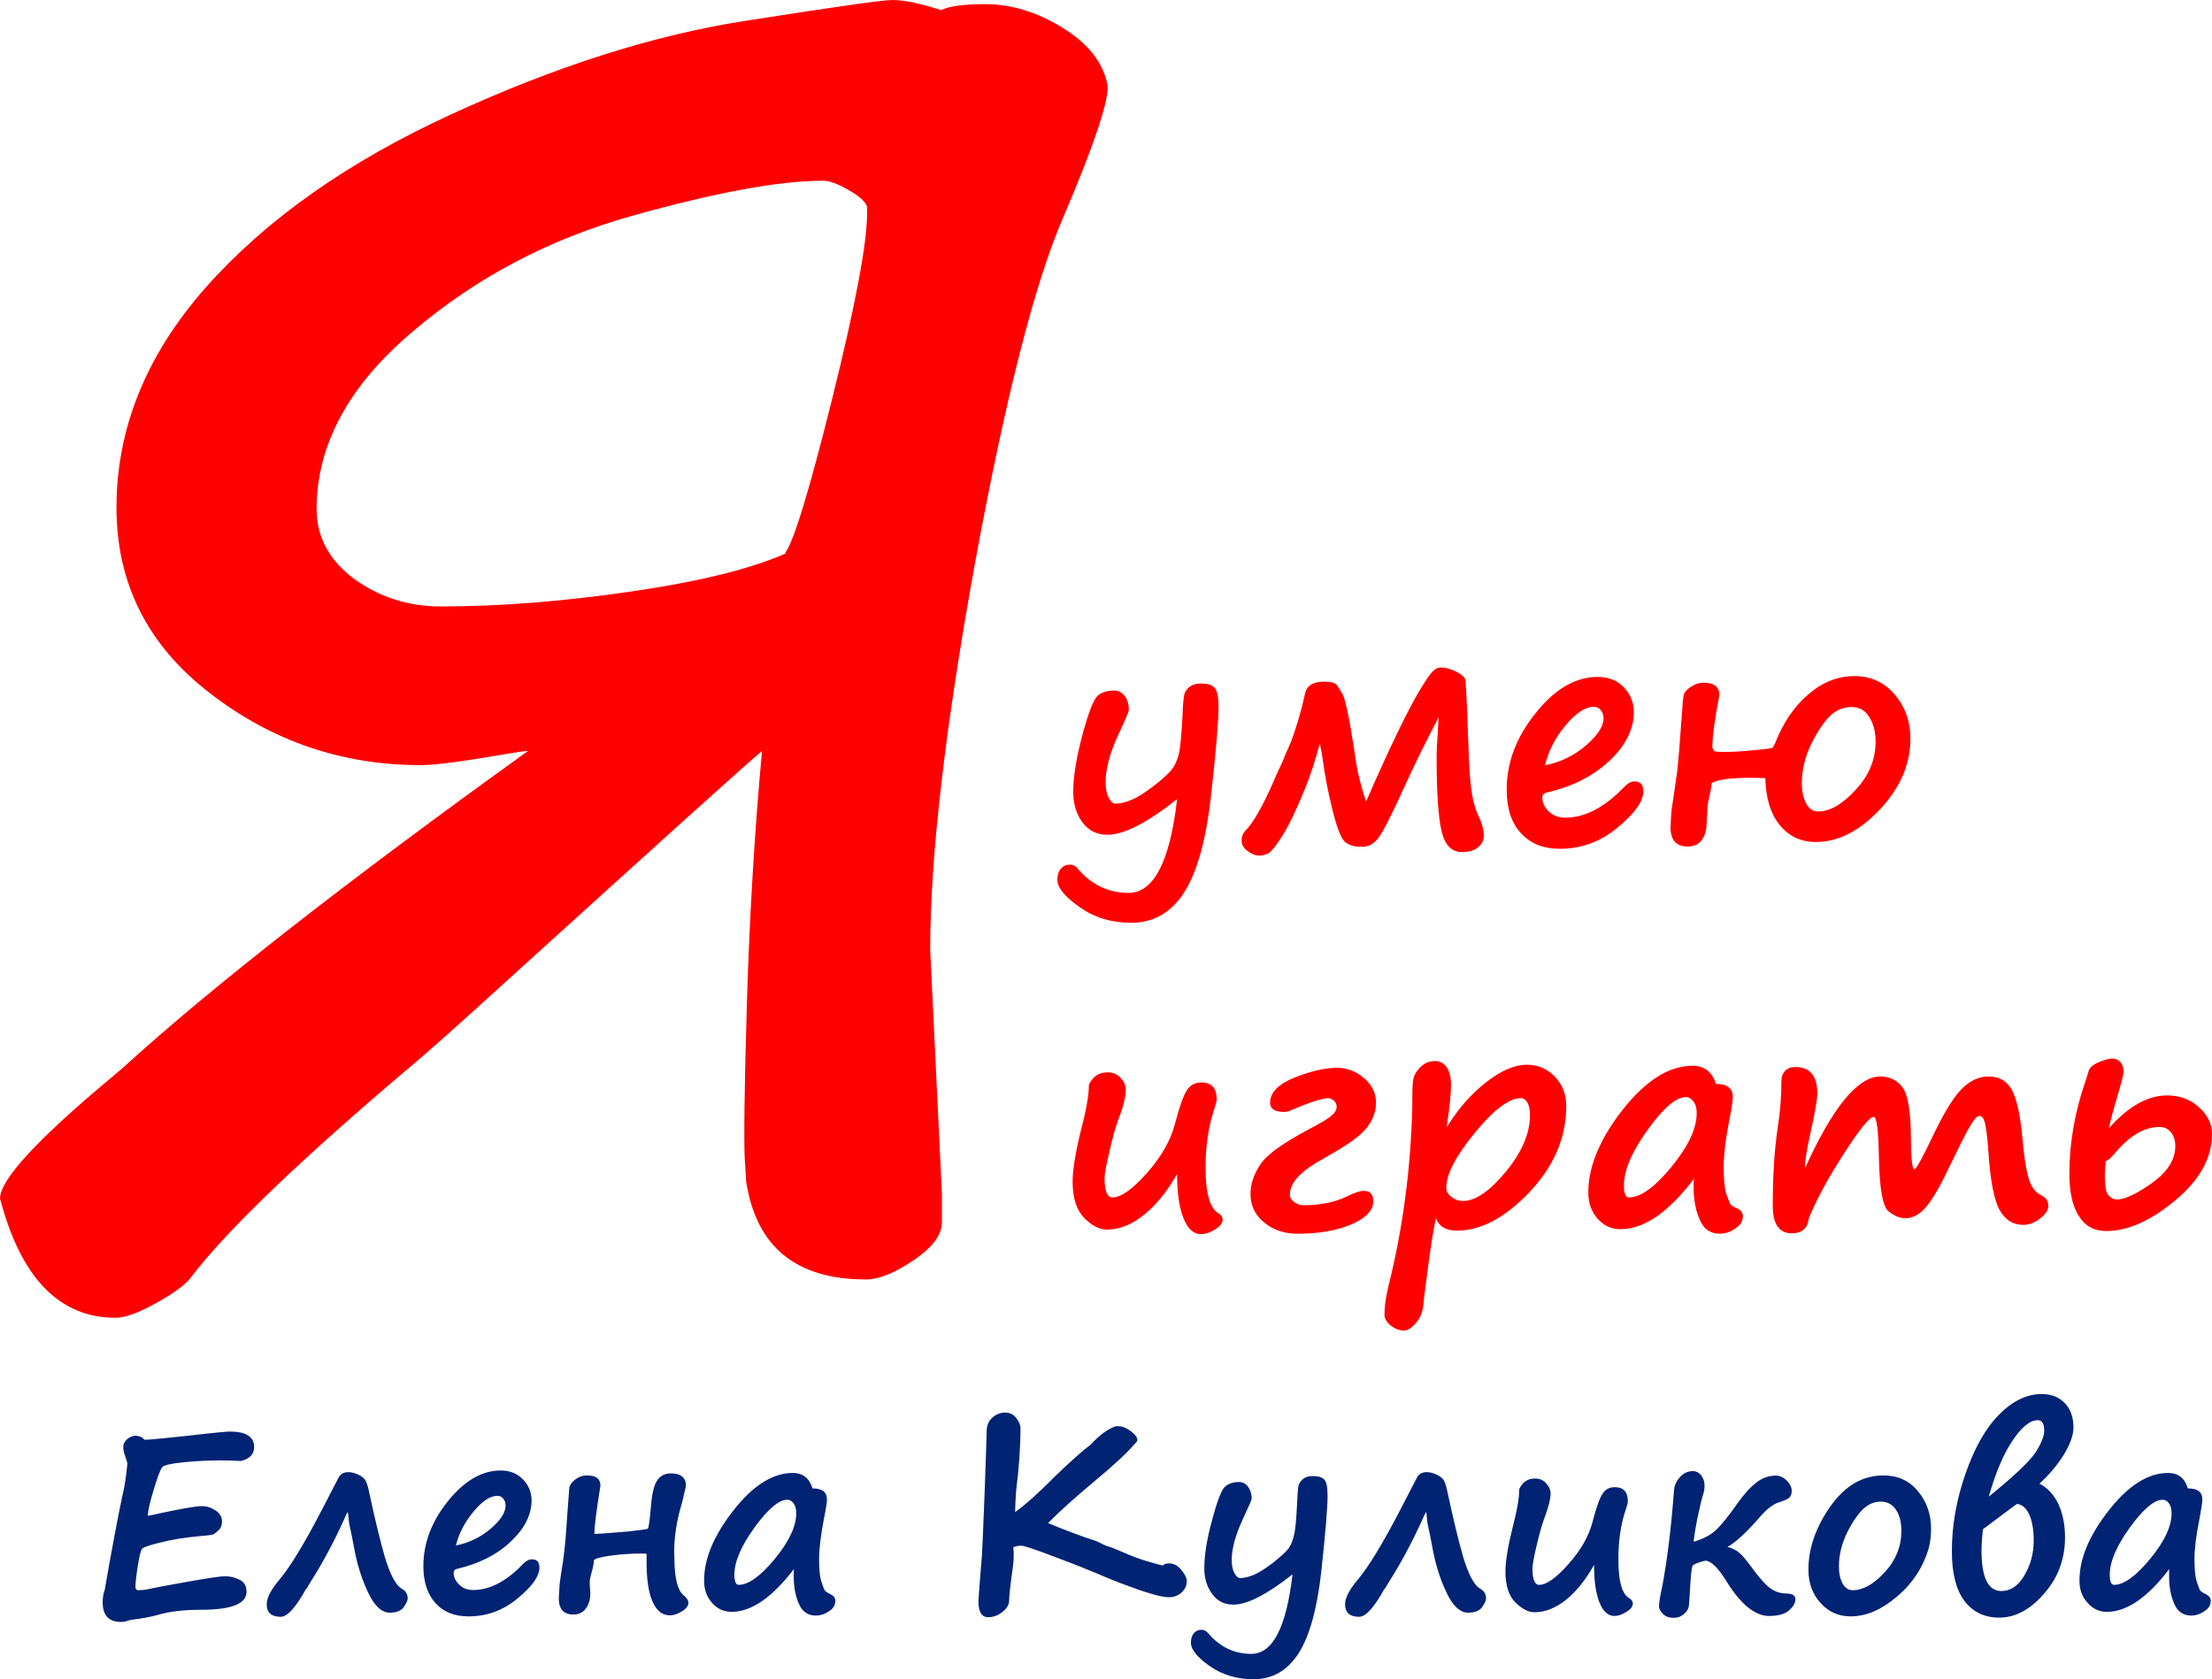 <?xml version="1.0" encoding="UTF-8"?>
<!DOCTYPE svg PUBLIC "-//W3C//DTD SVG 1.1//EN" "http://www.w3.org/Graphics/SVG/1.1/DTD/svg11.dtd">
<!-- Creator: CorelDRAW X7 -->
<svg xmlns="http://www.w3.org/2000/svg" xml:space="preserve" width="127.626mm" height="96.907mm" version="1.1" style="shape-rendering:geometricPrecision; text-rendering:geometricPrecision; image-rendering:optimizeQuality; fill-rule:evenodd; clip-rule:evenodd"
viewBox="0 0 10732 8149"
 xmlns:xlink="http://www.w3.org/1999/xlink">
 <defs>
  <style type="text/css">
   <![CDATA[
    .fil1 {fill:#002374;fill-rule:nonzero}
    .fil0 {fill:red;fill-rule:nonzero}
   ]]>
  </style>
 </defs>
 <g id="Layer_x0020_1">
  <path class="fil0" d="M5374 424c0,83 -71,292 -213,625 -141,322 -283,883 -430,1680 -145,798 -218,1425 -218,1879l57 1189 0 134c0,61 -45,122 -138,185 -91,62 -169,93 -231,93 -339,0 -532,-158 -581,-476l-7 -114c-4,-82 -2,-336 11,-763 13,-426 38,-831 73,-1212 -125,107 -524,468 -1201,1082 -274,250 -437,394 -487,435 -542,458 -901,801 -1079,1033 -21,32 -75,75 -166,126 -90,51 -158,75 -203,75 -272,0 -460,-192 -561,-579 0,-91 183,-290 549,-594l49 -42c427,-389 1081,-901 1964,-1536 -29,2 -64,8 -107,15 -208,36 -346,54 -413,54 -383,0 -725,-117 -1026,-351 -302,-233 -451,-534 -451,-899 0,-384 144,-741 435,-1070 292,-329 689,-609 1193,-840 505,-232 975,-381 1411,-450 435,-68 677,-103 725,-103 59,0 138,17 237,49 38,-19 110,-29 214,-29 124,0 249,37 374,114 126,77 199,170 220,282l0 8zm-1167 579c-9,-26 -40,-53 -92,-82 -52,-30 -93,-44 -121,-44 -214,0 -522,57 -926,170 -404,113 -760,301 -1068,564 -310,262 -464,550 -464,859 0,137 62,250 183,340 122,88 262,133 420,133 283,0 593,-24 926,-73 332,-48 583,-111 751,-186l-8 0c40,-46 117,-297 230,-751 113,-455 169,-754 169,-900l0 -30z"/>
  <path class="fil0" d="M5711 3878c-146,116 -259,173 -338,173 -51,0 -92,-20 -122,-61 -29,-40 -44,-89 -44,-147 0,-73 15,-165 44,-275 30,-111 55,-175 75,-192 20,-17 47,-25 80,-25 21,0 38,9 52,28 13,19 19,41 19,66 0,7 -17,48 -51,120 -41,89 -62,166 -62,231 0,30 5,56 15,75 10,19 21,29 32,29 22,0 49,-6 80,-19 31,-13 68,-37 113,-72 44,-35 72,-61 84,-79 13,-17 23,-40 31,-69 7,-29 13,-90 18,-184 2,-55 5,-89 8,-103 3,-15 11,-28 25,-40 14,-11 32,-17 56,-17 31,0 53,6 66,20 13,13 20,44 20,94 0,66 -12,209 -36,426 -24,218 -68,376 -131,474 -63,98 -149,147 -256,147 -96,0 -180,-25 -251,-76 -72,-50 -108,-94 -108,-133 0,-22 5,-40 17,-53 11,-14 25,-20 43,-20 16,0 29,6 39,20 68,78 149,117 246,117 123,0 201,-152 236,-455zm329 156c42,-42 90,-128 146,-258 7,-18 16,-36 25,-55 9,-19 17,-37 24,-56 4,-10 8,-19 13,-29 17,-37 34,-85 51,-143 17,-58 27,-100 32,-124 7,-40 38,-61 92,-61 35,0 57,6 65,19 8,12 17,27 27,44 9,18 20,64 34,138 13,74 23,137 30,189 10,61 26,125 49,192 58,-134 110,-248 156,-342 45,-93 82,-163 110,-208 28,-46 48,-74 60,-85 12,-10 24,-16 36,-16 23,0 48,7 74,20 27,13 42,27 46,40 5,64 10,184 16,360 2,63 6,119 12,168 6,49 16,90 31,123 20,41 30,76 30,104 0,24 -9,43 -28,58 -18,15 -44,23 -78,23 -50,0 -83,-34 -99,-102 -16,-68 -24,-188 -24,-360 0,-26 3,-75 7,-147l3 -45c-66,125 -121,238 -166,337 -62,136 -104,219 -126,248 -23,29 -48,43 -75,43l-12 0c-34,0 -60,-9 -78,-26 -18,-18 -38,-70 -59,-156 -22,-87 -37,-170 -48,-251 -5,-33 -9,-56 -13,-66 -19,68 -31,108 -36,121 -1,2 -3,6 -5,14 -14,43 -36,98 -66,166 -29,66 -57,119 -82,157 -25,38 -44,62 -57,71 -13,8 -29,13 -47,13 -20,0 -39,-8 -58,-23 -19,-14 -28,-31 -28,-50 0,-18 5,-32 15,-44l1 -1zm1933 -194c0,49 -42,108 -125,176 -82,69 -176,103 -280,103 -80,0 -143,-25 -189,-76 -46,-50 -69,-120 -69,-210 0,-133 47,-257 141,-373 93,-117 194,-175 300,-175 53,0 96,17 128,51 32,34 48,74 48,120 0,82 -39,161 -118,236 -79,74 -181,126 -305,154 -14,3 -21,12 -21,26 0,23 10,44 30,65 21,20 48,31 81,31 95,0 190,-49 284,-147 18,-19 35,-29 52,-29 29,0 43,16 43,48zm-477 -126c75,-15 141,-47 198,-96 57,-49 86,-93 86,-133 0,-15 -5,-29 -14,-39 -8,-11 -19,-16 -33,-16 -42,0 -87,30 -138,91 -50,60 -83,125 -99,193zm1115 -104c39,-101 93,-181 162,-240 68,-59 143,-89 224,-89 80,0 146,30 196,90 51,60 76,131 76,214 0,124 -50,239 -149,344 -99,105 -203,157 -310,157 -72,0 -130,-27 -175,-82 -45,-55 -68,-131 -70,-228 -137,-5 -224,3 -260,24 -3,25 -8,49 -13,72 -6,23 -9,46 -9,70l-3 50c0,34 -7,62 -23,84 -16,22 -39,32 -69,32 -55,0 -83,-31 -83,-93l3 -60c0,-10 5,-48 15,-111l14 -99c4,-28 13,-134 26,-318 1,-31 5,-52 9,-63 5,-11 17,-22 35,-33 18,-12 38,-18 58,-18 51,0 77,20 77,60 0,1 -1,6 -3,16 -21,110 -31,189 -31,238 0,2 2,6 5,11 4,5 5,8 6,8 9,2 25,3 48,3 41,0 90,-3 148,-9 57,-5 86,-10 86,-12l10 -18zm276 -143c-33,29 -65,76 -97,139 -32,64 -48,129 -48,196 0,38 7,71 21,97 14,26 33,39 58,39 57,0 118,-35 182,-105 65,-69 97,-148 97,-234 0,-49 -11,-89 -32,-121 -20,-32 -49,-47 -85,-47 -35,0 -67,12 -96,36l0 0zm-3176 2230c-46,82 -99,148 -159,197 -60,49 -120,73 -182,73 -36,0 -73,-19 -110,-57 -38,-39 -56,-98 -56,-177 0,-56 14,-141 42,-255 25,-94 37,-165 37,-214 19,-40 49,-60 89,-60 28,0 50,9 66,28 16,18 24,36 24,55 0,33 -11,81 -35,143 -14,37 -29,89 -44,157 -16,67 -24,111 -24,130 0,63 13,94 39,94 41,0 97,-40 167,-119 70,-79 116,-160 137,-243 21,-81 40,-134 57,-159 16,-25 40,-37 70,-37 49,0 74,27 74,82 0,8 -4,24 -12,48 -28,84 -42,179 -42,284 0,123 21,197 63,221 13,8 20,18 20,30 0,17 -12,33 -36,48 -24,15 -47,23 -69,23 -37,0 -66,-27 -86,-80 -21,-52 -30,-123 -30,-212zm547 101c0,14 7,25 22,36 15,10 29,15 41,15 83,0 154,-14 214,-43 36,-18 63,-27 81,-27 32,0 47,17 47,50 0,44 -35,82 -107,113 -71,30 -158,45 -262,45 -62,0 -116,-18 -160,-54 -45,-36 -67,-83 -67,-139 0,-48 16,-95 47,-142 31,-48 109,-104 233,-170 57,-30 95,-52 112,-67 17,-14 26,-29 26,-44 0,-13 -5,-23 -15,-31 -10,-8 -18,-11 -24,-11 -29,0 -92,20 -187,61 -10,4 -20,6 -29,6 -45,0 -68,-15 -68,-45 0,-49 40,-90 119,-122 79,-31 147,-47 205,-47 50,0 94,17 132,50 39,33 58,73 58,120 0,42 -15,83 -45,121 -30,39 -95,85 -194,140 -69,38 -116,71 -141,100 -26,28 -38,57 -38,85zm709 113c-9,38 -21,109 -35,212 -14,103 -23,172 -26,207 -3,35 -15,66 -36,90 -22,25 -41,37 -58,37 -22,0 -43,-8 -64,-24 -20,-16 -31,-34 -31,-53 0,-38 6,-82 18,-133 71,-283 110,-576 117,-877l0 -14c0,-59 1,-99 5,-119 4,-21 16,-41 36,-60 20,-19 43,-28 70,-28 23,0 41,10 56,30 14,21 21,50 21,88 0,39 -7,107 -21,204 53,-87 116,-160 189,-217 73,-58 140,-87 200,-87 53,0 98,19 135,57 37,38 56,86 56,143 0,153 -59,292 -178,418 -119,125 -236,187 -352,187 -54,0 -88,-20 -102,-61zm413 -582c-58,0 -133,56 -225,169 -92,112 -138,201 -138,265 0,17 8,32 24,45 17,13 36,20 58,20 60,0 129,-48 207,-142 78,-95 117,-186 117,-274 0,-30 -5,-51 -14,-64 -9,-13 -19,-19 -29,-19zm839 391c-124,164 -243,245 -357,245 -43,0 -80,-16 -110,-50 -31,-34 -46,-77 -46,-129 0,-125 56,-259 167,-401 112,-142 225,-213 339,-213 57,0 95,29 113,88 55,0 82,21 82,62 0,20 -5,56 -16,108 -19,98 -28,176 -28,234 0,61 4,103 12,128 9,25 15,41 18,48 4,8 16,16 35,24 19,9 28,22 28,38 0,24 -12,44 -37,60 -24,17 -50,25 -76,25 -45,0 -77,-23 -96,-67 -20,-45 -30,-97 -30,-157l0 -21c0,-7 1,-14 2,-22zm-39 -396c-48,0 -110,53 -186,159 -77,106 -115,196 -115,270 0,39 8,58 24,58 56,0 125,-49 207,-149 81,-99 122,-186 122,-260 0,-24 -5,-43 -16,-57 -11,-14 -22,-21 -36,-21zm596 588c-6,49 -33,73 -82,73 -62,0 -93,-44 -93,-134 0,-145 8,-269 23,-372 13,-80 19,-158 19,-236 0,-18 6,-34 18,-46 12,-13 28,-19 49,-19 72,0 107,43 107,129 0,28 -12,99 -38,214 -15,68 -22,118 -22,149 135,-298 257,-446 366,-446 44,0 80,17 107,52 26,35 40,113 41,233 0,110 6,165 17,165 9,0 38,-53 89,-160 56,-118 105,-196 145,-234 40,-38 82,-56 126,-56 52,0 90,22 114,67 24,46 40,122 50,229 7,86 17,150 29,194 12,43 33,72 62,86 24,12 35,29 35,52 0,20 -13,41 -40,61 -27,21 -55,31 -82,31 -49,0 -87,-24 -114,-71 -27,-48 -46,-144 -55,-287 -5,-69 -11,-115 -17,-138 -6,-22 -15,-33 -26,-33 -11,0 -26,16 -46,50 -20,34 -54,102 -103,203 -43,91 -80,154 -111,190 -31,36 -64,54 -100,54 -27,0 -55,-12 -83,-35 -27,-24 -42,-110 -45,-259 -2,-132 -11,-198 -25,-198 -20,0 -68,59 -144,177 -76,117 -133,222 -171,315zm1456 -437c94,-106 188,-159 282,-159 61,0 113,19 155,57 42,38 63,81 63,130 0,116 -59,223 -178,322 -118,99 -230,149 -335,149 -59,0 -103,-24 -133,-73 -31,-48 -46,-116 -46,-205 0,-151 27,-303 80,-455 5,-14 9,-28 13,-42 5,-18 22,-33 51,-45 28,-11 49,-17 63,-17 15,0 29,5 40,16 10,12 16,27 16,48 0,11 -9,47 -26,106 -21,69 -36,125 -45,168zm-15 159c-3,25 -5,48 -5,67 0,56 6,90 20,102 13,12 25,18 38,18 39,0 96,-27 171,-80 75,-54 113,-113 113,-179 0,-28 -7,-51 -22,-68 -14,-17 -32,-25 -54,-25 -73,0 -144,41 -213,123 -24,28 -40,42 -48,42z"/>
  <path class="fil1" d="M1168 7090c-29,-2 -61,-3 -96,-3 -61,0 -122,3 -181,9 -60,6 -94,14 -103,23 -9,10 -23,45 -41,106 -19,61 -29,104 -30,131 18,-3 38,-7 62,-13 104,-22 171,-34 199,-34 25,0 47,7 68,21 21,14 31,31 31,53 0,19 -5,32 -15,42 -11,9 -18,15 -23,19 -5,4 -27,7 -65,10 -75,7 -140,17 -194,31 -55,13 -85,24 -91,31 -6,7 -13,36 -21,86 -8,51 -11,84 -11,100 1,8 4,13 10,15 20,0 37,-2 51,-5 26,-6 90,-18 191,-36 102,-18 163,-27 184,-27 23,0 46,6 69,17 23,11 34,31 34,59 0,58 -74,87 -221,87 -83,0 -152,8 -206,24 -36,10 -78,18 -127,24 -6,0 -13,2 -22,5 -10,4 -21,6 -33,6 -60,0 -89,-32 -89,-97 0,-19 3,-39 10,-59 38,-217 67,-369 86,-458 10,-39 18,-91 24,-156 -3,-12 -7,-25 -12,-38 -5,-14 -8,-27 -8,-40l0 -1c0,-14 6,-27 19,-38 12,-11 27,-17 43,-17 17,3 29,7 34,13 2,2 5,5 8,7 21,0 92,-7 213,-20 121,-14 188,-20 199,-20 79,0 119,25 119,75 0,35 -22,58 -65,68zm810 667c0,10 -7,24 -19,42 -13,18 -36,27 -68,27 -40,0 -76,-34 -107,-102 -32,-68 -54,-142 -68,-223 -5,-26 -11,-58 -19,-94 -2,-6 -4,-19 -6,-38 -1,-20 -3,-31 -4,-32 -7,13 -14,27 -21,44 -51,112 -106,213 -165,305l-8 14c-2,5 -5,9 -9,12 -49,89 -90,134 -122,134 -45,0 -68,-20 -68,-61 0,-31 21,-72 64,-122 52,-63 119,-173 201,-331l85 -164c9,-16 25,-24 47,-24 13,0 29,4 47,12 17,8 29,17 35,28 6,11 12,29 17,53 29,136 55,243 78,322 24,78 49,128 77,148 22,11 33,28 33,50l0 0zm639 -150c0,42 -35,92 -106,150 -70,58 -149,87 -238,87 -68,0 -121,-21 -160,-64 -39,-43 -59,-103 -59,-179 0,-113 40,-218 120,-317 79,-98 164,-148 255,-148 45,0 81,15 108,43 28,29 42,63 42,102 0,70 -34,137 -101,200 -67,64 -154,107 -259,132 -12,2 -18,9 -18,21 0,20 9,38 26,55 17,18 40,27 69,27 80,0 161,-42 240,-125 16,-16 30,-24 45,-24 24,0 36,13 36,40zm-405 -107c64,-13 120,-40 168,-81 49,-42 73,-79 73,-113 0,-13 -4,-24 -11,-33 -8,-10 -17,-14 -29,-14 -35,0 -74,26 -116,77 -43,52 -71,106 -85,164zm1060 68c1,92 16,149 43,172 16,13 25,26 25,38 0,15 -11,29 -31,41 -21,13 -40,20 -59,20 -36,0 -64,-22 -84,-66 -19,-43 -29,-107 -29,-189l0 -43c0,-1 -9,-2 -27,-2 -43,0 -91,3 -147,10 -55,8 -82,16 -82,25 0,14 -4,35 -13,65 -4,14 -7,28 -7,43l3 51c0,28 -7,52 -21,72 -14,20 -35,30 -61,30 -47,0 -71,-26 -71,-79l3 -51c0,-12 4,-44 12,-94 12,-67 20,-154 26,-259l10 -131c1,-12 10,-26 27,-40 18,-14 37,-21 59,-21 43,0 65,16 65,49 0,0 -1,5 -2,14 -18,112 -27,184 -27,216 0,2 0,3 0,4 4,2 58,-2 164,-11 53,-6 84,-10 94,-13 5,-2 10,-38 16,-107 5,-64 15,-107 32,-130 15,-21 37,-32 64,-32 27,0 46,6 59,18 12,12 17,29 14,49l-11 45c-1,8 -4,20 -9,37 -24,81 -36,158 -36,230l1 39zm580 46c-105,138 -206,208 -303,208 -36,0 -68,-14 -94,-43 -26,-29 -39,-65 -39,-109 0,-107 48,-220 143,-341 94,-120 190,-181 287,-181 49,0 81,25 96,75 47,0 70,17 70,53 0,17 -5,47 -14,91 -16,83 -24,150 -24,199 0,52 4,88 11,109 7,21 12,34 15,41 4,6 13,13 29,20 16,8 24,19 24,32 0,21 -10,38 -31,51 -20,14 -42,21 -65,21 -37,0 -65,-19 -81,-57 -17,-38 -25,-82 -25,-133l0 -18c0,-6 0,-12 1,-18zm-33 -336c-40,0 -93,45 -158,134 -65,90 -98,167 -98,229 0,33 7,50 21,50 47,0 106,-42 175,-126 70,-85 104,-158 104,-222 0,-20 -4,-36 -13,-48 -9,-12 -19,-17 -31,-17zm1097 231c4,25 3,57 -2,97 -12,85 -18,139 -18,161 0,20 -11,39 -32,55 -21,17 -44,26 -70,26 -31,0 -47,-26 -47,-77 0,-6 2,-35 6,-87l11 -136c2,-27 6,-128 13,-303 6,-175 10,-274 10,-298 0,-29 9,-51 28,-68 18,-16 39,-24 63,-24 21,0 39,9 52,26 14,17 21,34 21,50 0,91 -7,192 -21,303l0 -1c-3,46 -5,81 -5,105 49,-35 113,-92 192,-172 78,-75 136,-127 174,-155 5,-4 10,-10 17,-18 34,-33 65,-56 96,-68l-1 0c5,-3 12,-4 21,-4 20,0 41,8 62,24 21,16 32,30 32,41 0,8 -4,14 -12,20 -34,41 -98,101 -192,179 -98,82 -174,150 -229,206 80,34 158,63 232,87 0,0 3,1 7,3 25,12 40,20 45,21 18,5 44,15 78,30 44,20 86,35 127,47 41,12 64,18 69,18 4,-7 14,-10 31,-10 21,0 41,11 58,32 18,22 26,40 26,53 0,22 -8,40 -25,56 -18,16 -38,23 -63,23 -26,0 -72,-11 -139,-34 -66,-23 -121,-44 -166,-63 -65,-28 -146,-61 -243,-97 -97,-37 -152,-56 -167,-56 -16,0 -29,3 -39,8zm1355 131c-124,98 -220,147 -287,147 -44,0 -78,-17 -103,-52 -26,-35 -38,-76 -38,-125 0,-62 12,-140 38,-234 25,-94 46,-148 63,-162 17,-15 40,-22 68,-22 18,0 32,8 44,24 11,16 17,35 17,56 0,6 -15,40 -44,102 -35,76 -53,141 -53,196 0,26 4,47 13,64 9,16 18,24 27,24 19,0 42,-5 68,-16 26,-11 58,-32 96,-61 37,-30 61,-52 72,-67 10,-15 19,-34 25,-59 7,-24 12,-76 16,-156 2,-46 4,-76 7,-88 2,-12 10,-23 21,-33 12,-10 28,-15 47,-15 27,0 46,5 57,17 11,11 16,38 16,80 0,56 -10,177 -30,362 -20,185 -58,319 -111,402 -54,83 -126,125 -218,125 -81,0 -152,-21 -213,-64 -61,-43 -91,-80 -91,-113 0,-19 4,-34 14,-46 9,-11 22,-17 37,-17 13,0 24,6 33,17 57,67 127,100 209,100 104,0 170,-129 200,-386zm939 117c0,10 -7,24 -19,42 -13,18 -36,27 -68,27 -40,0 -76,-34 -107,-102 -32,-68 -54,-142 -68,-223 -5,-26 -11,-58 -19,-94 -2,-6 -4,-19 -6,-38 -1,-20 -3,-31 -4,-32 -7,13 -14,27 -21,44 -51,112 -106,213 -165,305l-8 14c-2,5 -5,9 -9,12 -49,89 -90,134 -122,134 -45,0 -68,-20 -68,-61 0,-31 21,-72 64,-122 52,-63 119,-173 201,-331l85 -164c9,-16 25,-24 47,-24 13,0 29,4 47,12 17,8 29,17 35,28 6,11 12,29 17,53 29,136 55,243 78,322 24,78 49,128 77,148 22,11 33,28 33,50l0 0zm524 -163c-39,70 -83,126 -134,168 -51,41 -103,62 -155,62 -31,0 -62,-17 -94,-49 -32,-33 -47,-83 -47,-150 0,-48 12,-121 36,-217 21,-80 31,-140 31,-182 16,-34 41,-51 76,-51 23,0 42,8 55,24 14,15 21,31 21,47 0,28 -10,69 -30,121 -12,32 -24,76 -38,134 -13,57 -20,94 -20,110 0,53 11,80 33,80 35,0 83,-34 142,-101 60,-67 99,-136 117,-206 18,-69 34,-114 48,-135 14,-22 34,-32 60,-32 42,0 63,23 63,70 0,7 -4,20 -11,41 -24,71 -35,151 -35,240 0,105 17,168 53,188 11,7 17,15 17,25 0,15 -10,29 -31,41 -20,13 -40,20 -58,20 -32,0 -56,-23 -74,-68 -17,-44 -25,-105 -25,-180zm647 -87c18,4 35,12 51,23 16,12 34,32 56,62 42,58 75,96 99,114 24,18 51,27 79,27 30,0 45,9 45,28 0,18 -11,36 -31,54 -21,18 -53,27 -97,27 -68,0 -137,-56 -207,-169 -41,-66 -75,-99 -102,-99 -4,0 -14,3 -29,8 -16,5 -27,10 -32,15 -4,4 -8,29 -11,76l-7 111c-1,19 -8,34 -23,47 -14,13 -31,20 -52,20 -22,0 -39,-6 -52,-19 -12,-12 -19,-24 -19,-37 0,-15 5,-48 16,-98 24,-127 43,-282 57,-465 1,-23 11,-44 29,-64 17,-19 38,-29 62,-29 16,0 30,7 41,21 11,15 16,31 16,49 0,15 -2,30 -7,44 -6,18 -14,53 -26,107 -11,53 -17,94 -20,122 48,-14 85,-34 112,-60 26,-26 59,-67 99,-124 33,-47 64,-81 93,-103 29,-23 60,-34 95,-34 19,0 37,8 53,24 16,16 24,33 24,50 0,15 -4,26 -13,34 -9,7 -25,14 -48,21 -28,9 -59,32 -91,69 -68,78 -121,127 -160,148zm978 2c-27,94 -78,173 -154,238 -75,64 -150,97 -226,97 -59,0 -108,-22 -147,-66 -39,-43 -58,-97 -58,-161 0,-104 36,-206 106,-306 71,-101 157,-151 258,-151 69,0 125,25 167,76 43,51 64,112 64,182 0,31 -3,61 -10,90l0 1zm-314 -191c-28,25 -56,65 -83,119 -27,55 -40,110 -40,165 0,34 6,61 18,83 13,22 29,32 49,32 50,0 102,-29 156,-88 54,-59 80,-126 80,-199 0,-42 -8,-76 -26,-103 -17,-26 -42,-40 -73,-40 -30,0 -57,10 -80,31l-1 0zm850 -118c40,20 70,54 92,99 21,47 32,100 32,161 0,104 -33,196 -101,273 -67,78 -140,117 -218,117 -72,0 -128,-27 -169,-81 -41,-54 -61,-135 -61,-241 0,-125 22,-251 67,-379 45,-128 100,-223 165,-287 65,-65 133,-97 204,-97 47,0 84,15 112,44 28,29 42,69 42,119 0,36 -16,80 -46,130 -31,50 -70,97 -119,142zm-246 63c126,-102 202,-175 229,-218 27,-43 40,-77 40,-102 0,-34 -10,-51 -31,-51 -38,0 -80,34 -124,101 -45,68 -82,158 -114,270zm218 209c0,-47 -7,-86 -20,-119 -14,-32 -34,-51 -60,-55 -1,0 -9,6 -23,16l-143 107c-4,34 -7,69 -7,105 0,130 32,195 96,195 45,0 83,-26 112,-76 30,-51 45,-107 45,-168l0 -5zm658 142c-105,138 -206,208 -303,208 -36,0 -68,-14 -93,-43 -27,-29 -40,-65 -40,-109 0,-107 48,-220 143,-341 94,-120 190,-181 287,-181 49,0 81,25 96,75 47,0 70,17 70,53 0,17 -5,47 -13,91 -17,83 -25,150 -25,199 0,52 4,88 11,109 7,21 12,34 15,41 4,6 13,13 29,20 16,8 24,19 24,32 0,21 -10,38 -31,51 -20,14 -42,21 -64,21 -38,0 -66,-19 -82,-57 -17,-38 -25,-82 -25,-133l0 -18c0,-6 0,-12 1,-18zm-33 -336c-40,0 -93,45 -158,134 -65,90 -98,167 -98,229 0,33 7,50 21,50 47,0 106,-42 175,-126 70,-85 104,-158 104,-222 0,-20 -4,-36 -13,-48 -9,-12 -19,-17 -31,-17z"/>
 </g>
</svg>
